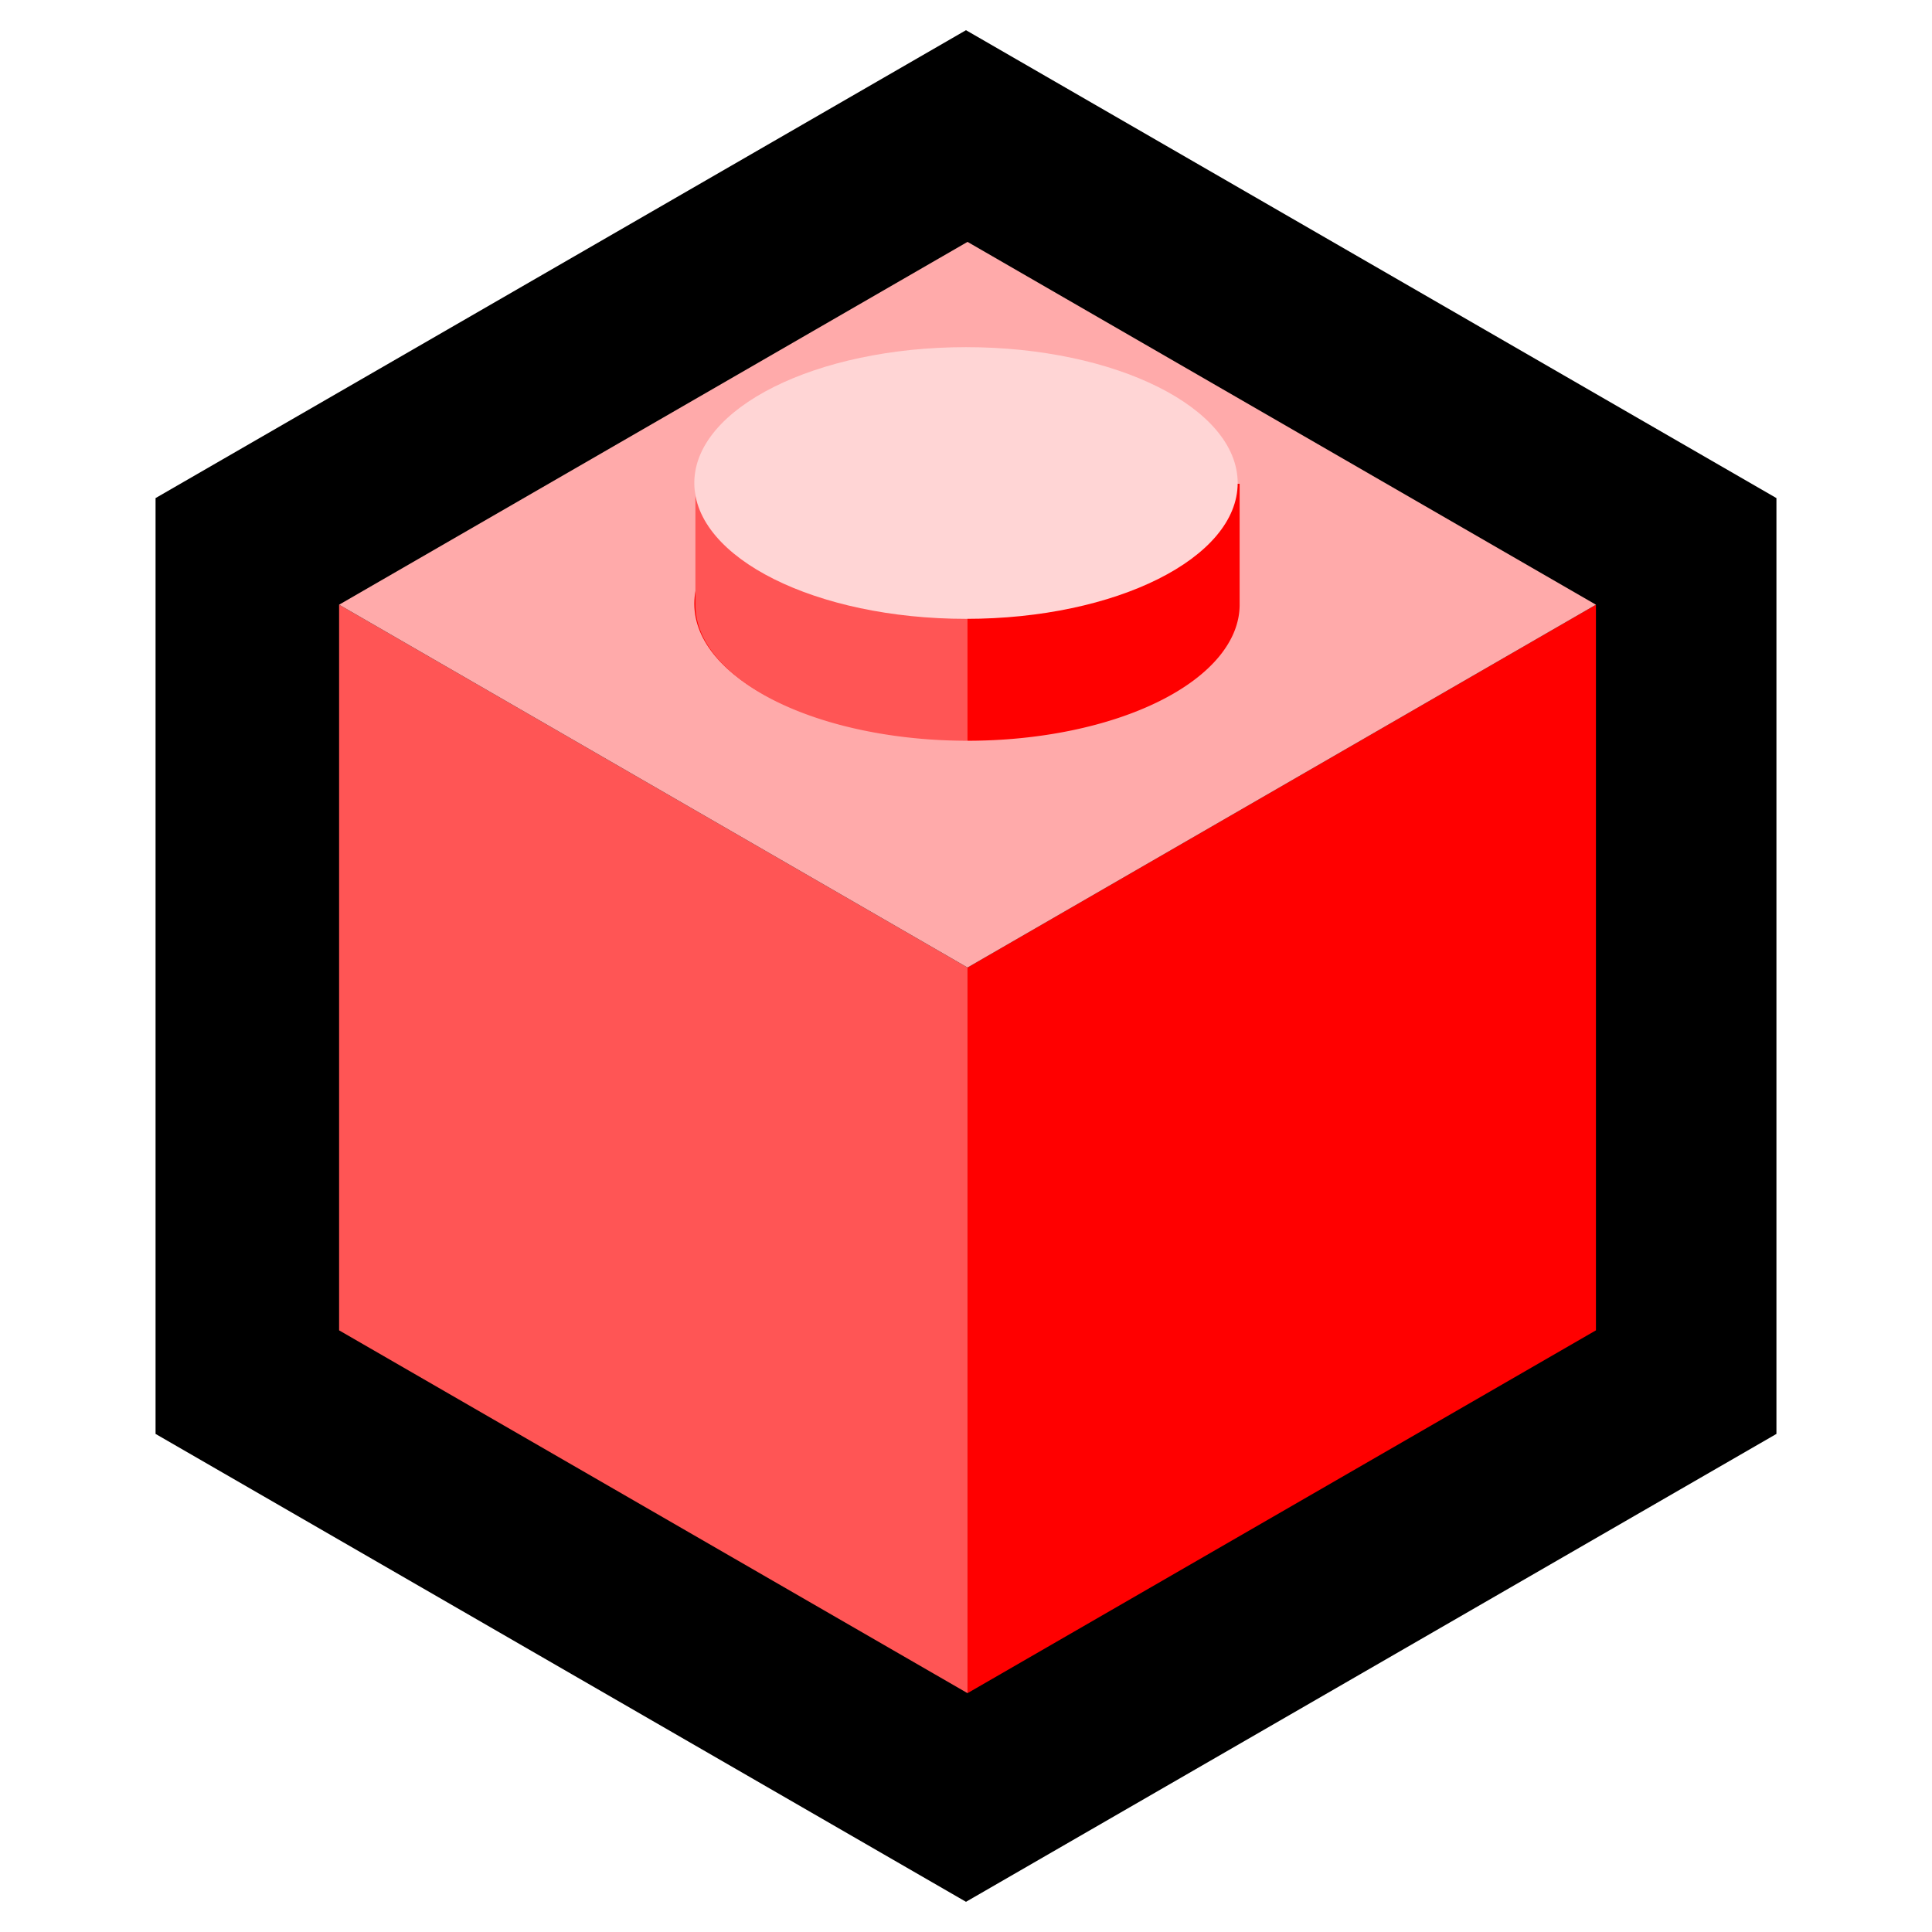 <?xml version="1.0" encoding="UTF-8" standalone="no"?>
<!-- Created with Inkscape (http://www.inkscape.org/) -->

<svg
   xmlns:dc="http://purl.org/dc/elements/1.1/"
   xmlns:cc="http://creativecommons.org/ns#"
   xmlns:rdf="http://www.w3.org/1999/02/22-rdf-syntax-ns#"
   xmlns:svg="http://www.w3.org/2000/svg"
   xmlns="http://www.w3.org/2000/svg"
   xmlns:sodipodi="http://sodipodi.sourceforge.net/DTD/sodipodi-0.dtd"
   xmlns:inkscape="http://www.inkscape.org/namespaces/inkscape"
   width="512"
   height="512"
   viewBox="0 0 135.467 135.467"
   version="1.1"
   id="svg8"
   inkscape:version="0.92.4 (5da689c313, 2019-01-14)"
   sodipodi:docname="logo.svg">
  <defs
     id="defs2" />
  <sodipodi:namedview
     id="base"
     pagecolor="#ffffff"
     bordercolor="#666666"
     borderopacity="1.0"
     inkscape:pageopacity="0.0"
     inkscape:pageshadow="2"
     inkscape:zoom="2.4082031"
     inkscape:cx="256"
     inkscape:cy="256"
     inkscape:document-units="px"
     inkscape:current-layer="layer1"
     showgrid="false"
     units="px"
     borderlayer="true"
     inkscape:showpageshadow="false"
     inkscape:snap-bbox="true"
     inkscape:bbox-paths="true"
     inkscape:bbox-nodes="true"
     inkscape:snap-bbox-edge-midpoints="true"
     inkscape:snap-bbox-midpoints="true"
     inkscape:object-paths="true"
     inkscape:snap-intersection-paths="true"
     inkscape:snap-smooth-nodes="true"
     inkscape:snap-midpoints="true"
     inkscape:snap-object-midpoints="true"
     inkscape:snap-center="true"
     inkscape:snap-text-baseline="true"
     inkscape:snap-page="true"
     showguides="false"
     inkscape:guide-bbox="true"
     inkscape:snap-grids="true"
     inkscape:window-width="2160"
     inkscape:window-height="1440"
     inkscape:window-x="0"
     inkscape:window-y="0"
     inkscape:window-maximized="1">
    <inkscape:grid
       type="xygrid"
       id="grid3713"
       empspacing="8" />
  </sodipodi:namedview>
  <g
     inkscape:label="Layer 1"
     inkscape:groupmode="layer"
     id="layer1"
     transform="translate(0,-161.533)">
    <path
       sodipodi:type="star"
       style="fill:#000000;fill-opacity:1;stroke-width:0.265"
       id="path3822"
       sodipodi:sides="6"
       sodipodi:cx="67.73333"
       sodipodi:cy="229.26665"
       sodipodi:r1="65.616669"
       sodipodi:r2="56.825703"
       sodipodi:arg1="-1.5707963"
       sodipodi:arg2="-1.0471975"
       inkscape:flatsided="true"
       inkscape:rounded="0"
       inkscape:randomized="0"
       d="m 67.733,163.65 56.826,32.808 0,65.617 -56.826,32.808 -56.826,-32.808 2e-6,-65.617 z" />
    <path
       style="fill:#ff0000;fill-opacity:1;stroke-width:0.774"
       d="M 422.277 160 L 256 256 L 256 448 L 422.277 352 L 422.277 160 z "
       id="path3834"
       transform="matrix(0.265,0,0,0.265,0,161.533)" />
    <path
       style="fill:#ff5555;fill-opacity:1;stroke-width:0.774"
       d="M 256 256 L 89.723 160 L 89.723 352 L 256 448 L 256 256 z "
       id="path3837"
       transform="matrix(0.265,0,0,0.265,0,161.533)" />
    <path
       style="fill:#ffaaaa;fill-opacity:1;stroke-width:0.774"
       d="M 256 64 L 89.723 160 L 256 256 L 422.277 160 L 256 64 z "
       id="path3824"
       transform="matrix(0.265,0,0,0.265,0,161.533)" />
    <ellipse
       style="fill:#ff0000;fill-opacity:1;stroke-width:0.265"
       id="path3864"
       cx="67.733"
       cy="203.867"
       rx="19.05"
       ry="9.525" />
    <path
       style="fill:#ff5555;fill-opacity:1;stroke-width:1"
       d="M 256 124 A 72 36 0 0 0 223.049 128 L 184 128 L 184 160 A 72 36 0 0 0 256 196 L 256 124 z "
       id="path3876"
       transform="matrix(0.265,0,0,0.265,0,161.533)" />
    <path
       style="fill:#ff0000;fill-opacity:1;stroke-width:1"
       d="M 256 124 L 256 196 A 72 36 0 0 0 328 160 L 328 128 L 288.836 128 A 72 36 0 0 0 256 124 z "
       id="ellipse3866"
       transform="matrix(0.265,0,0,0.265,0,161.533)" />
    <ellipse
       style="fill:#ffd5d5;fill-opacity:1;stroke-width:0.265"
       id="ellipse3868"
       cx="67.733"
       cy="195.4"
       rx="19.05"
       ry="9.525" />
  </g>
</svg>
